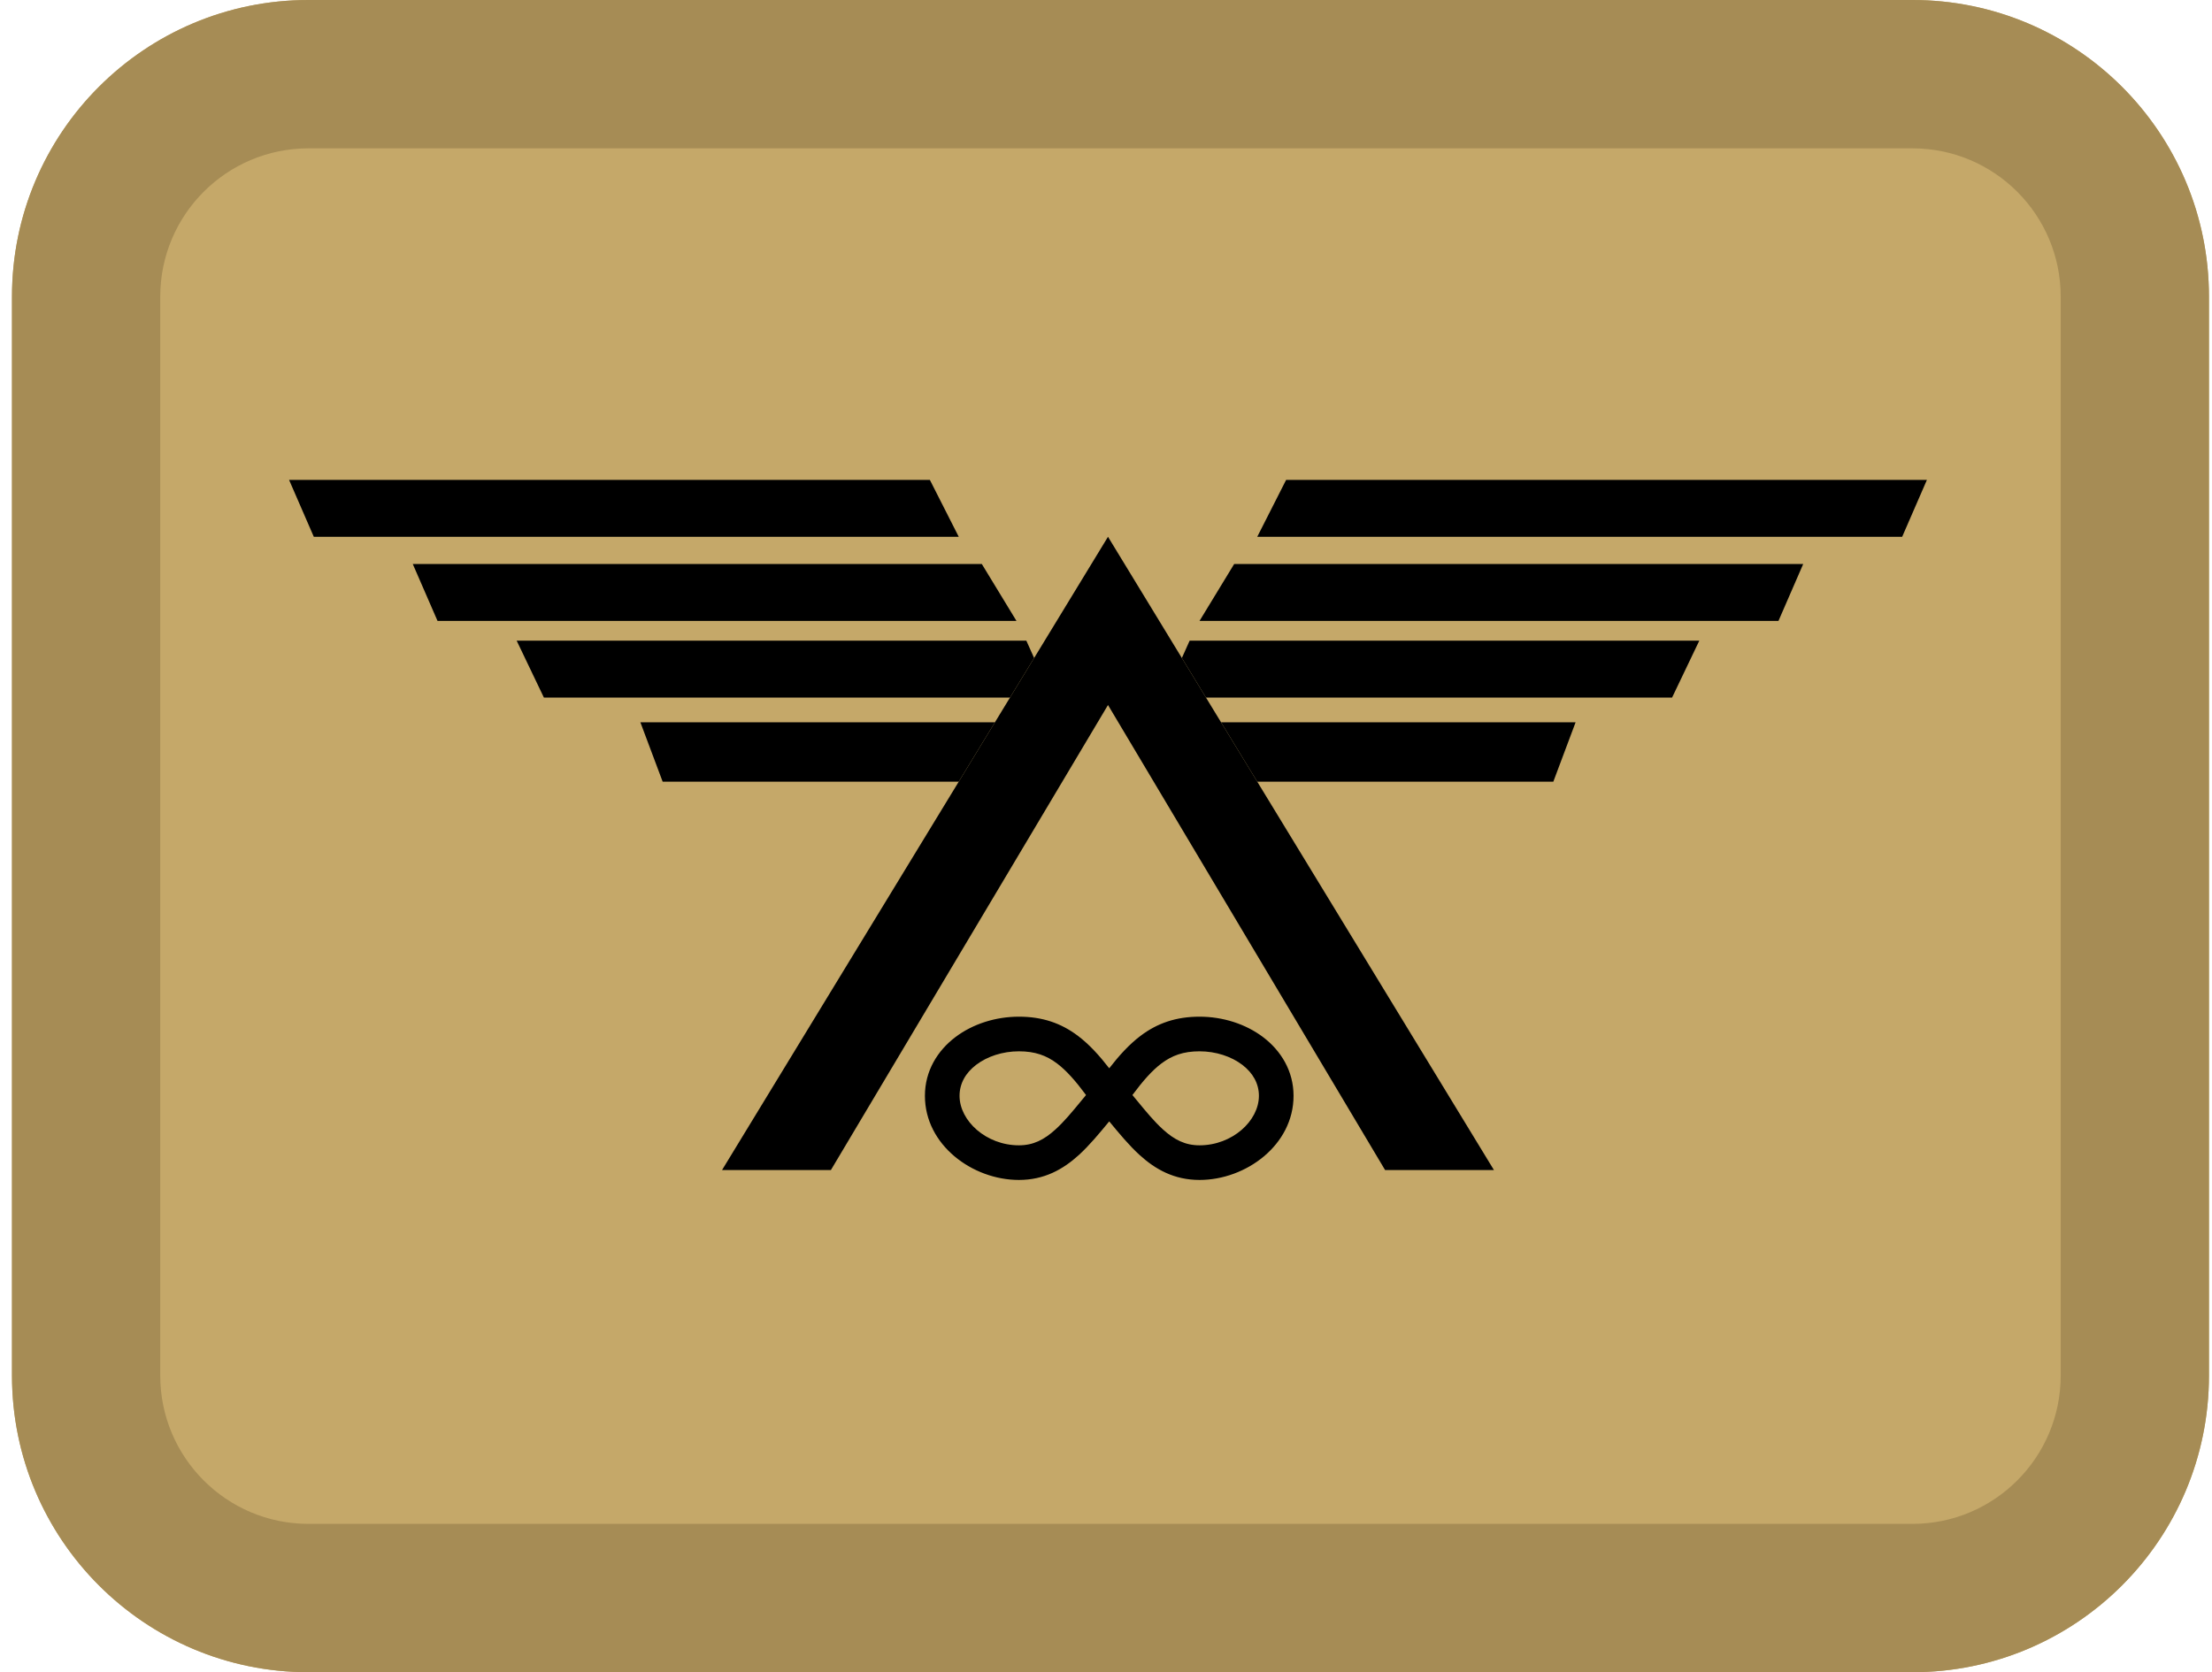 <svg width="164" height="124" viewBox="0 0 164 124" fill="none" xmlns="http://www.w3.org/2000/svg">
<path d="M0.888 22C0.888 9.85 10.731 0 22.872 0H141.79C153.932 0 163.775 9.85 163.775 22V102C163.775 114.15 153.932 124 141.79 124H22.872C10.731 124 0.888 114.15 0.888 102V22Z" fill="#C5A869"/>
<path fill-rule="evenodd" clip-rule="evenodd" d="M141.79 11H22.872C16.802 11 11.88 15.925 11.88 22V102C11.88 108.075 16.802 113 22.872 113H141.79C147.861 113 152.783 108.075 152.783 102V22C152.783 15.925 147.861 11 141.79 11ZM22.872 0C10.731 0 0.888 9.85 0.888 22V102C0.888 114.15 10.731 124 22.872 124H141.79C153.932 124 163.775 114.15 163.775 102V22C163.775 9.85 153.932 0 141.79 0H22.872Z" fill="#A68C55"/>
<path fill-rule="evenodd" clip-rule="evenodd" d="M88.934 75.39C87.197 75.39 85.802 75.871 84.553 76.816C83.722 77.445 82.976 78.265 82.239 79.216C81.503 78.265 80.757 77.445 79.925 76.816C78.677 75.871 77.282 75.39 75.544 75.39C73.824 75.39 72.122 75.924 70.823 76.913C69.508 77.913 68.574 79.413 68.574 81.259C68.574 84.911 72.107 87.497 75.544 87.497C77.424 87.497 78.819 86.709 79.985 85.649C80.758 84.946 81.507 84.042 82.239 83.154C82.972 84.042 83.72 84.946 84.494 85.649C85.659 86.709 87.054 87.497 88.934 87.497C92.372 87.497 95.905 84.911 95.905 81.259C95.905 79.413 94.97 77.913 93.656 76.913C92.356 75.924 90.655 75.39 88.934 75.39ZM83.958 81.2C84.078 81.344 84.193 81.484 84.306 81.62C84.996 82.459 85.577 83.163 86.221 83.749C87.073 84.524 87.88 84.929 88.934 84.929C91.367 84.929 93.337 83.112 93.337 81.259C93.337 80.354 92.896 79.561 92.101 78.957C91.291 78.341 90.149 77.958 88.934 77.958C87.738 77.958 86.891 78.267 86.102 78.864C85.417 79.382 84.749 80.136 83.958 81.2ZM80.173 81.62C79.482 82.459 78.902 83.163 78.257 83.749C77.405 84.524 76.599 84.929 75.544 84.929C73.112 84.929 71.142 83.112 71.142 81.259C71.142 80.354 71.583 79.561 72.378 78.957C73.188 78.341 74.329 77.958 75.544 77.958C76.741 77.958 77.588 78.267 78.376 78.864C79.062 79.382 79.73 80.136 80.52 81.2C80.401 81.343 80.286 81.483 80.173 81.62L80.173 81.62Z" fill="black"/>
<path d="M102.692 86.763H110.763L93.214 57.964L90.531 53.562L89.413 51.727L87.625 48.793L82.148 39.804L76.671 48.793L74.882 51.727L73.764 53.562L71.082 57.964L53.532 86.763H61.603L82.148 52.278L102.692 86.763Z" fill="black"/>
<path d="M93.214 57.964H115.165L116.816 53.562H90.531L93.214 57.964Z" fill="black"/>
<path d="M89.413 51.727H123.97L125.988 47.508H88.201L87.625 48.793L89.413 51.727Z" fill="black"/>
<path d="M88.935 46.041L91.503 41.822H133.692L131.858 46.041H88.935Z" fill="black"/>
<path d="M93.214 39.804L95.355 35.585H142.864L141.029 39.804H93.214Z" fill="black"/>
<path d="M49.13 57.964H71.082L73.764 53.562H47.479L49.13 57.964Z" fill="black"/>
<path d="M40.325 51.727H74.882L76.671 48.793L76.094 47.508H38.307L40.325 51.727Z" fill="black"/>
<path d="M75.361 46.041L72.793 41.822H30.603L32.438 46.041H75.361Z" fill="black"/>
<path d="M71.082 39.804L68.941 35.585H21.432L23.266 39.804H71.082Z" fill="black"/>
</svg>
